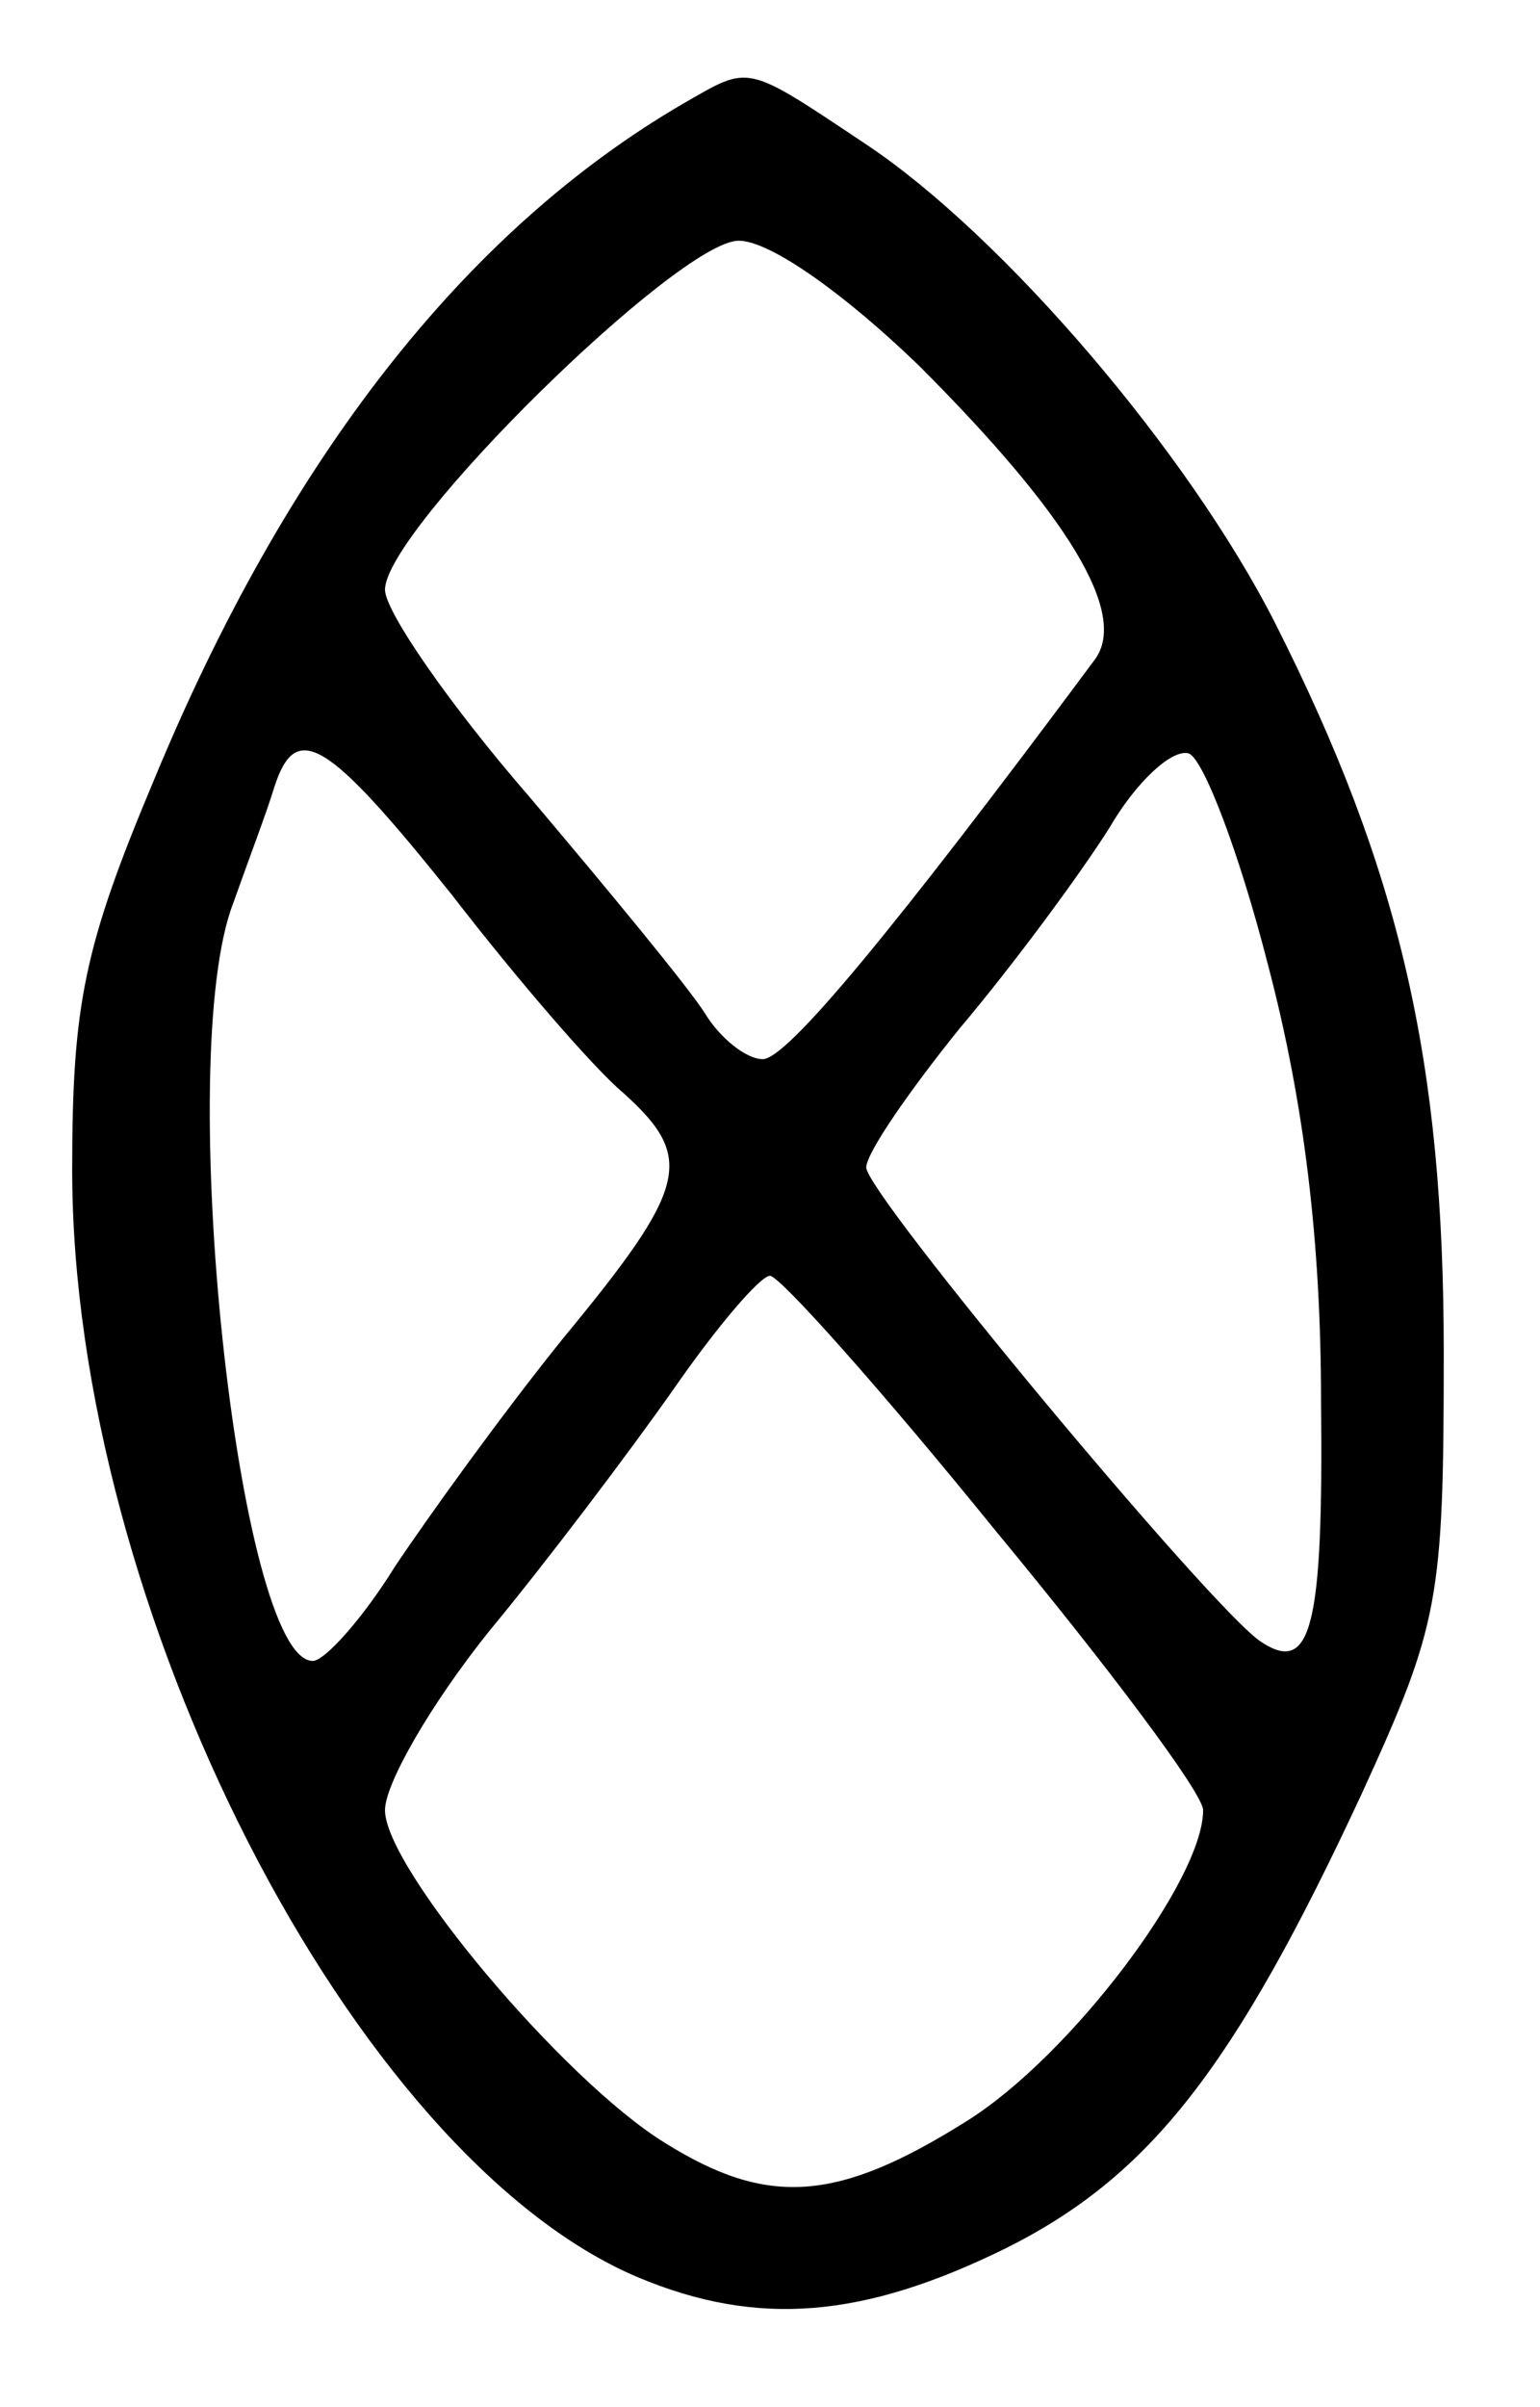<?xml version="1.0" standalone="no"?>
<!DOCTYPE svg PUBLIC "-//W3C//DTD SVG 20010904//EN"
 "http://www.w3.org/TR/2001/REC-SVG-20010904/DTD/svg10.dtd">
<svg version="1.0" xmlns="http://www.w3.org/2000/svg"
 width="64pt" height="100pt" viewBox="0 0 64 100"
 preserveAspectRatio="xMidYMid meet">
<g transform="translate(0,100) scale(0.1,-0.1)"
fill="#000000" stroke="none">
<path d="M284 957 c-91 -53 -165 -148 -220 -281 -29 -69 -34 -93 -34 -162 0
-182 117 -410 235 -460 50 -21 94 -17 153 12 60 30 95 75 148 189 32 70 34 80
34 183 0 121 -18 200 -70 303 -36 71 -113 161 -170 199 -51 34 -48 33 -76 17z
m98 -109 c62 -62 87 -103 73 -122 -84 -113 -128 -166 -138 -166 -7 0 -18 9
-24 19 -7 11 -40 51 -73 90 -33 38 -60 77 -60 86 0 25 122 145 147 145 13 0
44 -22 75 -52z m-194 -220 c27 -35 59 -72 71 -82 30 -27 27 -39 -25 -102 -25
-31 -56 -74 -70 -95 -13 -21 -29 -39 -34 -39 -31 0 -58 251 -33 315 6 17 14
38 17 48 9 28 22 20 74 -45z m339 -29 c15 -57 22 -115 22 -181 1 -94 -4 -114
-25 -100 -20 13 -164 186 -164 197 0 6 18 32 39 58 22 26 50 64 62 83 11 19
26 33 33 31 6 -2 21 -41 33 -88z m-114 -234 c48 -58 87 -110 87 -117 0 -29
-55 -102 -98 -129 -54 -34 -83 -36 -126 -9 -42 26 -116 114 -116 138 0 11 19
44 43 74 24 29 58 74 77 101 18 26 36 47 40 47 4 0 46 -47 93 -105z"/>
</g>
</svg>
